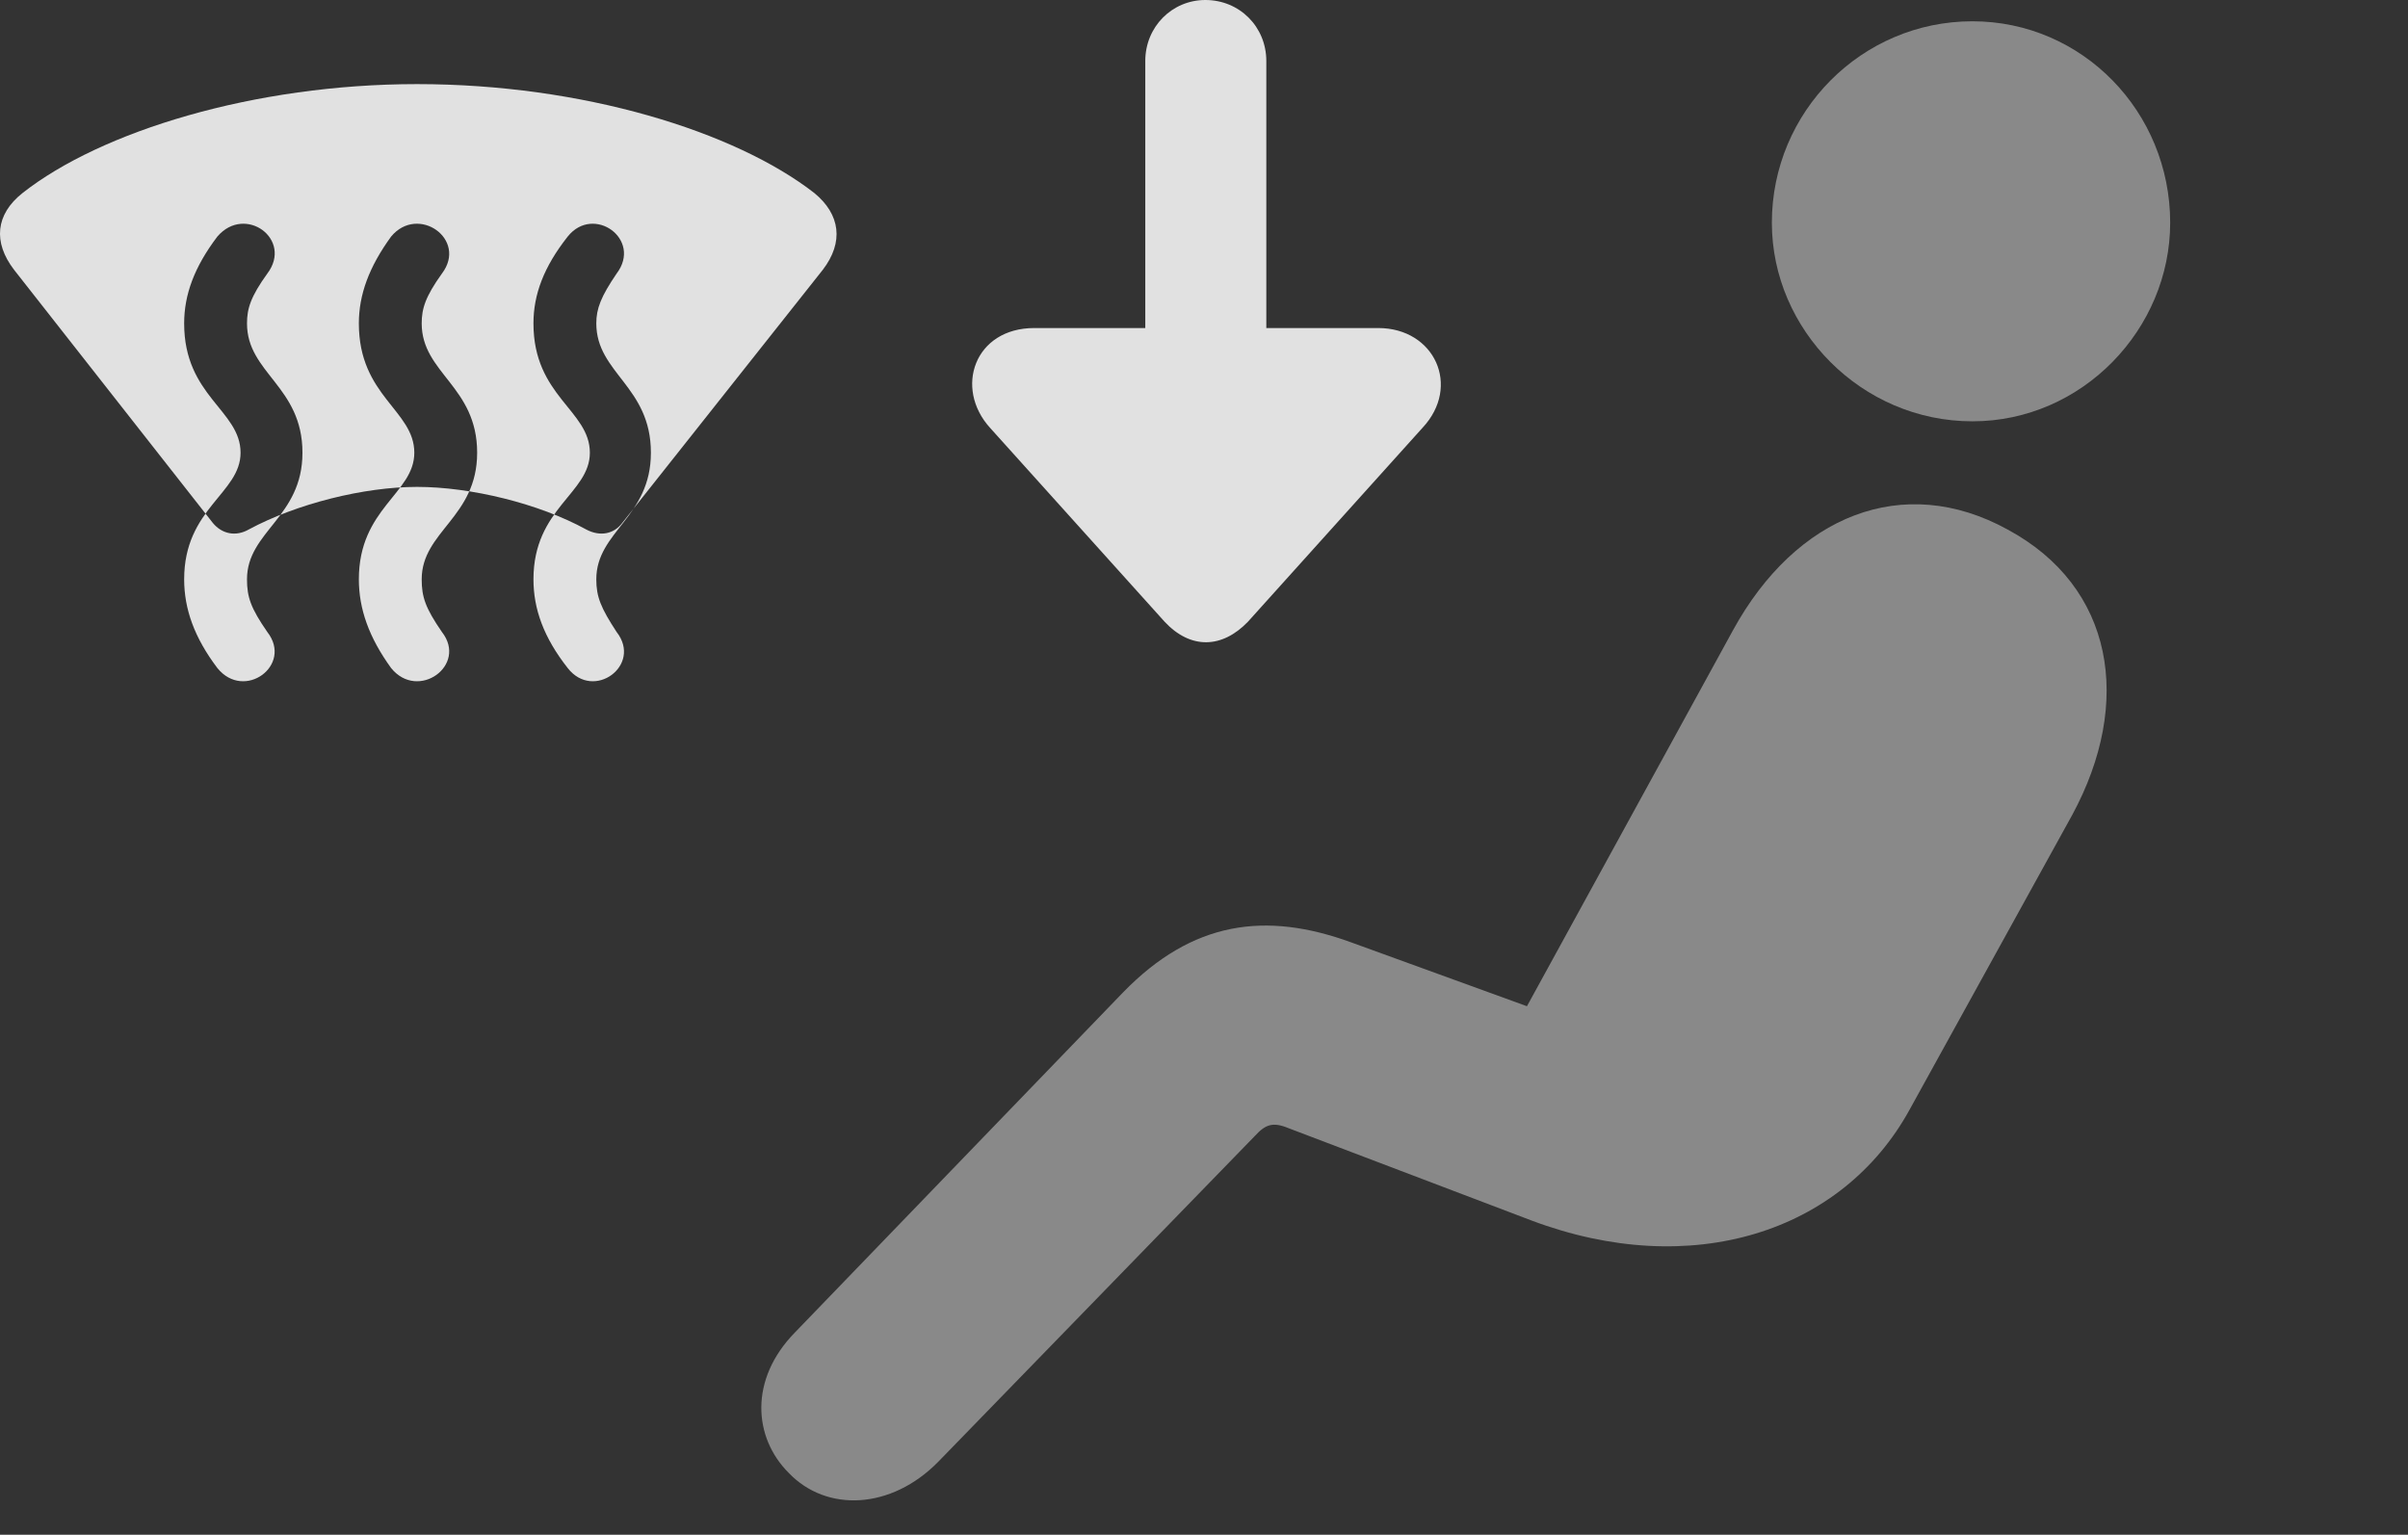 <?xml version="1.0" encoding="UTF-8"?>
<!--Generator: Apple Native CoreSVG 341-->
<!DOCTYPE svg
PUBLIC "-//W3C//DTD SVG 1.1//EN"
       "http://www.w3.org/Graphics/SVG/1.1/DTD/svg11.dtd">
<svg version="1.1" xmlns="http://www.w3.org/2000/svg" xmlns:xlink="http://www.w3.org/1999/xlink" viewBox="0 0 25.445 16.221">
 <rect x="0" y="0" width="25.445" height="16.221" fill="#333333" stroke="none"/>
 <g>
  <rect height="16.221" opacity="0" width="25.445" x="0" y="0"/>
  <path d="M20.842 4.453C22.005 4.453 22.932 3.477 22.932 2.354C22.932 1.182 22.005 0.225 20.842 0.225C19.671 0.225 18.723 1.182 18.723 2.354C18.723 3.486 19.671 4.453 20.842 4.453ZM8.333 15.566C8.733 15.986 9.417 15.957 9.915 15.449L13.264 12.002C13.372 11.885 13.45 11.855 13.616 11.924L16.184 12.9C17.874 13.535 19.465 13.027 20.178 11.729L21.897 8.613C22.542 7.422 22.337 6.201 21.213 5.596C20.11 4.99 18.977 5.449 18.313 6.66L16.135 10.635L14.28 9.961C13.372 9.629 12.6 9.736 11.868 10.488L8.401 14.082C7.913 14.58 7.962 15.195 8.333 15.566Z" fill="white" fill-opacity="0.425"/>
  <path d="M0.149 2.852L2.249 5.527C2.346 5.645 2.493 5.674 2.629 5.596C3.137 5.322 3.85 5.146 4.407 5.146C4.973 5.146 5.696 5.322 6.194 5.596C6.34 5.674 6.487 5.645 6.575 5.527L8.694 2.852C8.919 2.559 8.879 2.266 8.606 2.041C7.766 1.387 6.155 0.889 4.407 0.889C2.688 0.889 1.067 1.387 0.237 2.041C-0.046 2.266-0.076 2.559 0.149 2.852ZM2.297 7.061C2.053 6.738 1.946 6.436 1.946 6.123C1.946 5.371 2.542 5.215 2.542 4.785C2.542 4.336 1.946 4.189 1.946 3.418C1.946 3.115 2.053 2.822 2.297 2.5C2.59 2.158 3.098 2.529 2.825 2.891C2.649 3.135 2.61 3.262 2.61 3.418C2.61 3.945 3.196 4.082 3.196 4.785C3.196 5.469 2.61 5.615 2.61 6.123C2.61 6.309 2.649 6.426 2.825 6.68C3.098 7.031 2.581 7.412 2.297 7.061ZM4.133 7.061C3.899 6.738 3.792 6.436 3.792 6.123C3.792 5.371 4.378 5.215 4.378 4.785C4.378 4.336 3.792 4.189 3.792 3.418C3.792 3.115 3.899 2.822 4.133 2.5C4.417 2.158 4.944 2.529 4.67 2.891C4.495 3.135 4.456 3.262 4.456 3.418C4.456 3.945 5.042 4.082 5.042 4.785C5.042 5.469 4.456 5.615 4.456 6.123C4.456 6.309 4.495 6.426 4.67 6.68C4.944 7.031 4.417 7.412 4.133 7.061ZM5.999 7.061C5.745 6.738 5.637 6.436 5.637 6.123C5.637 5.371 6.233 5.215 6.233 4.785C6.233 4.336 5.637 4.189 5.637 3.418C5.637 3.115 5.745 2.822 5.999 2.5C6.272 2.158 6.79 2.529 6.516 2.891C6.35 3.135 6.301 3.262 6.301 3.418C6.301 3.945 6.878 4.082 6.878 4.785C6.878 5.469 6.301 5.615 6.301 6.123C6.301 6.309 6.35 6.426 6.516 6.68C6.79 7.031 6.272 7.412 5.999 7.061ZM12.737 0C12.385 0 12.102 0.283 12.102 0.645L12.102 3.467L10.93 3.467C10.296 3.467 10.081 4.102 10.461 4.521L12.307 6.572C12.581 6.865 12.913 6.855 13.186 6.572L15.032 4.521C15.442 4.082 15.159 3.467 14.563 3.467L13.381 3.467L13.381 0.645C13.381 0.283 13.098 0 12.737 0Z" fill="white" fill-opacity="0.85"/>
 </g>
</svg>
